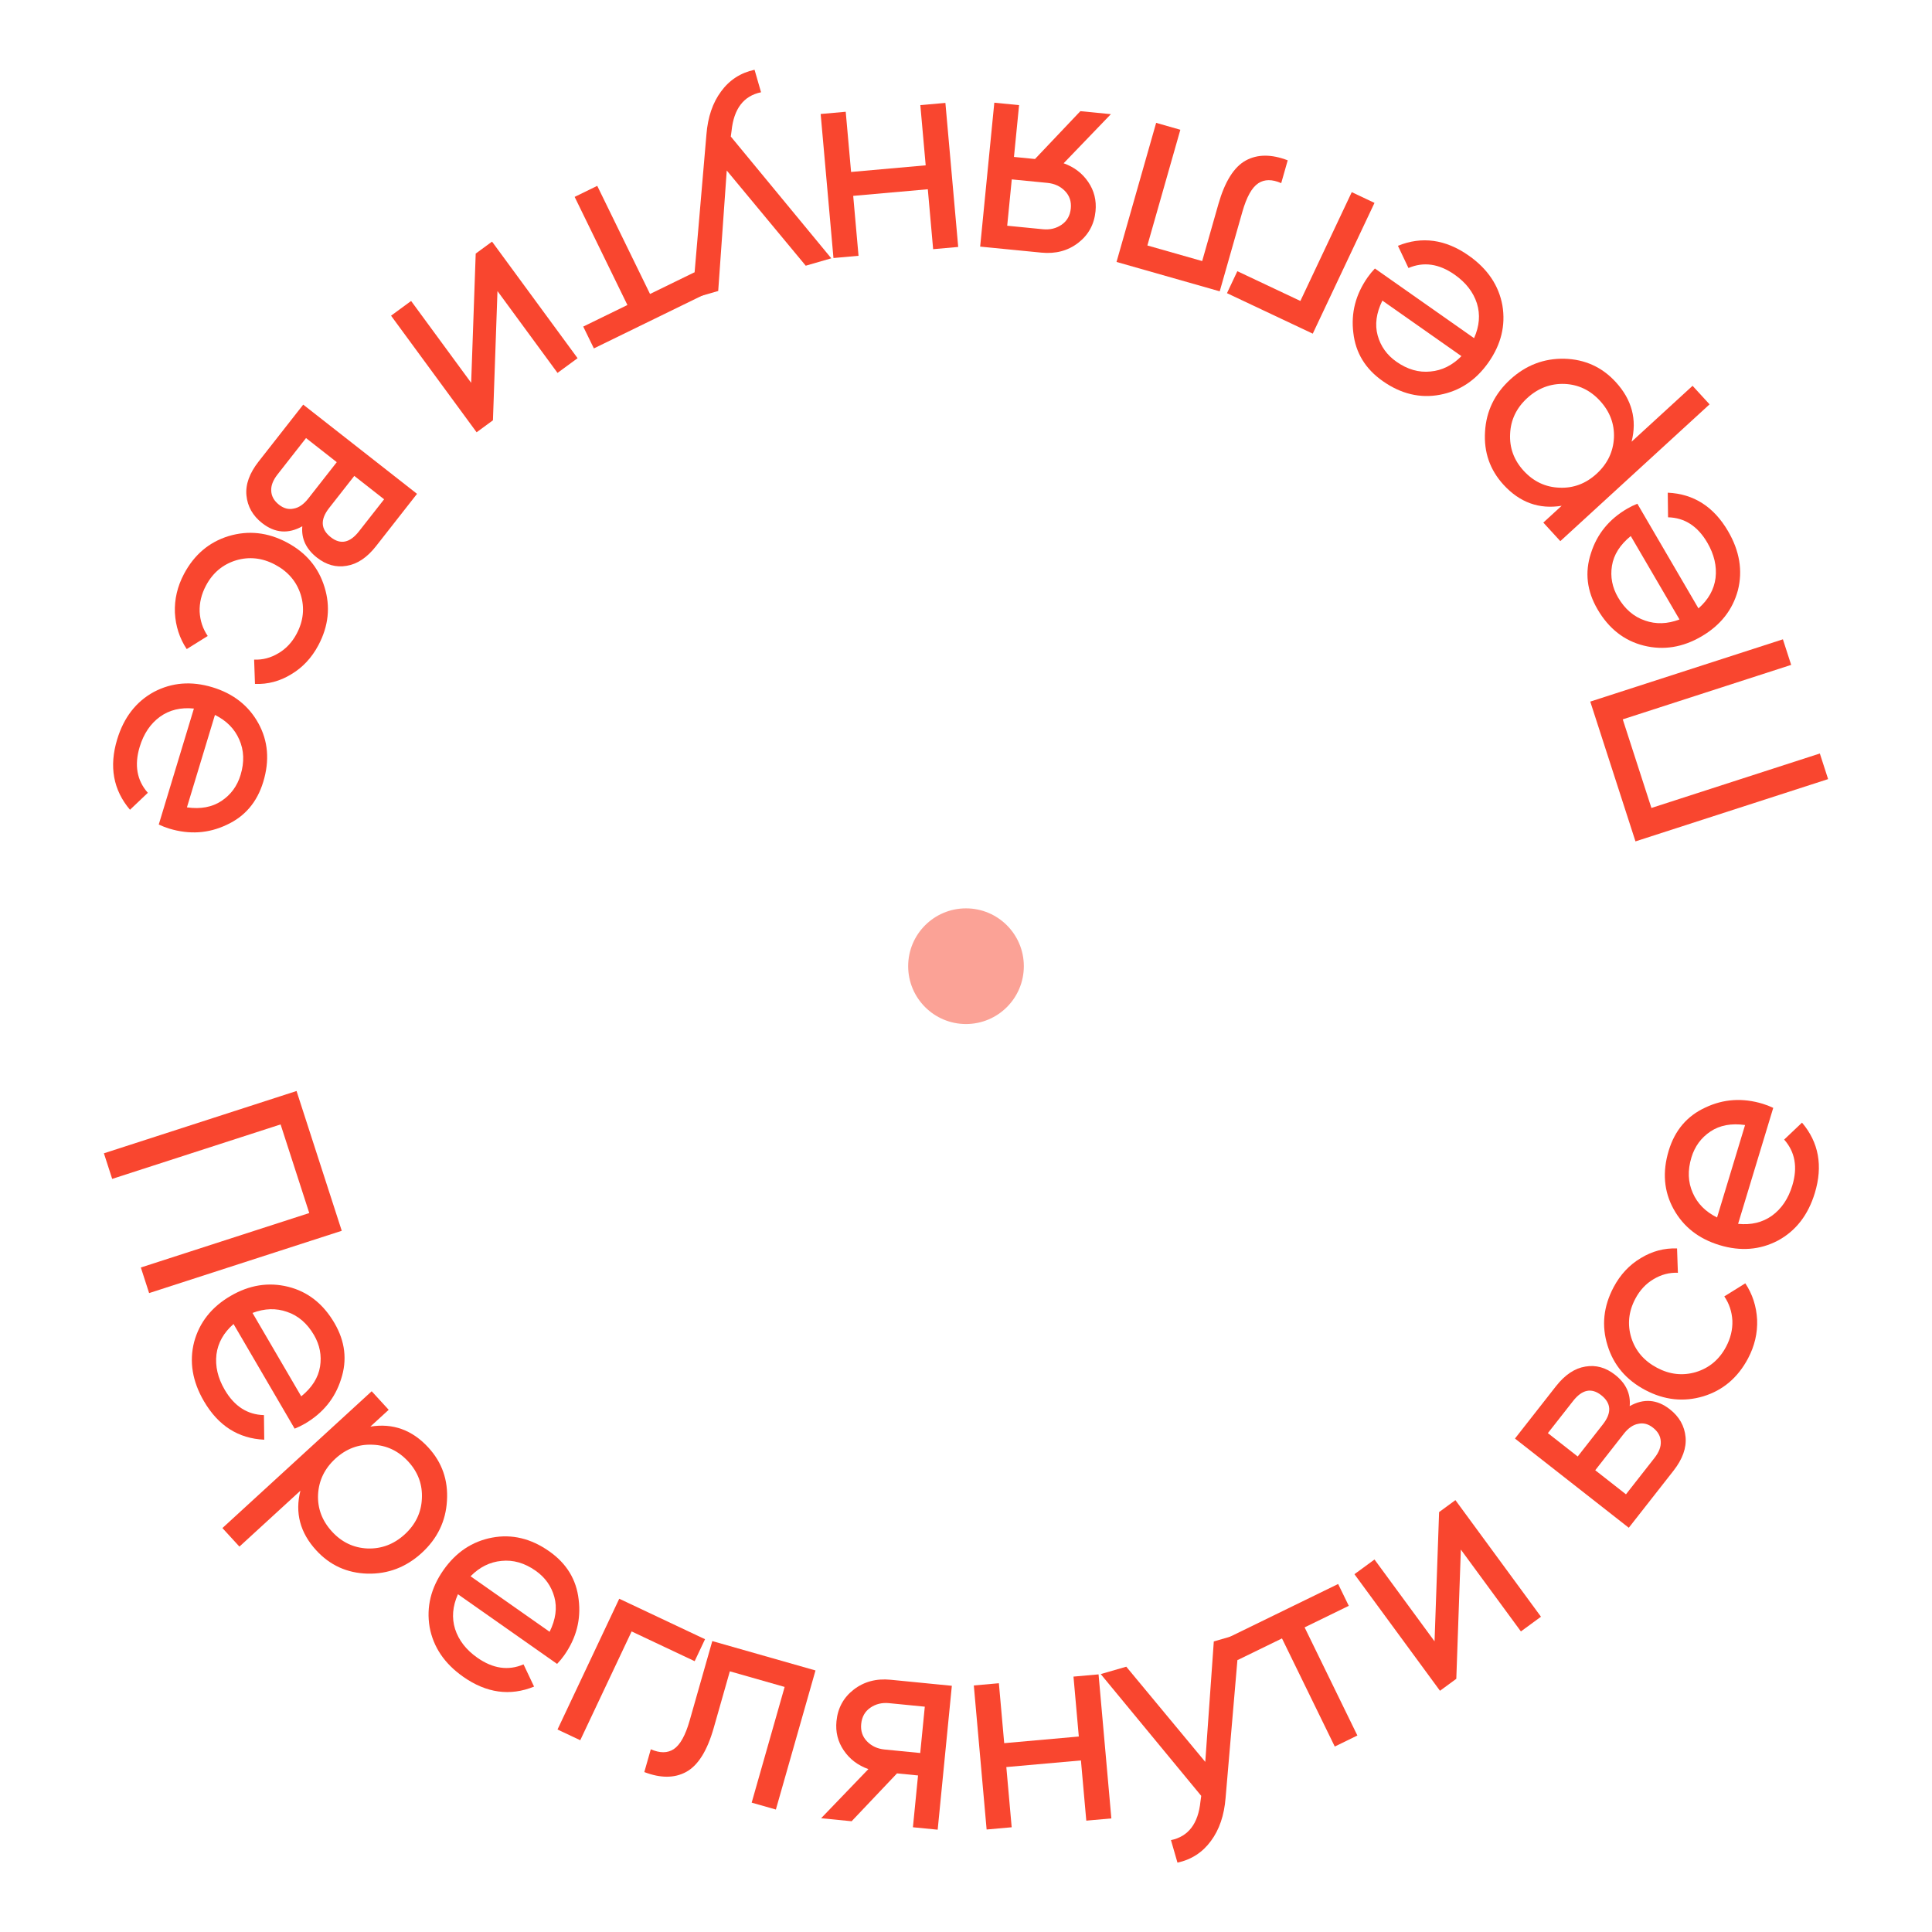 <svg viewBox="0 0 110 110" fill="none" xmlns="http://www.w3.org/2000/svg">
  <path
    d="M90.543 39.946L101.511 36.4L101.982 37.856L92.393 40.957L94.025 46.002L103.614 42.901L104.085 44.359L93.117 47.905L90.543 39.946Z"
    fill="#F9462F" />
  <path
    d="M96.703 34.639C97.266 34.145 97.591 33.568 97.676 32.908C97.755 32.239 97.599 31.567 97.206 30.894C96.658 29.956 95.913 29.475 94.972 29.453L94.955 28.052C96.43 28.118 97.575 28.849 98.388 30.242C99.047 31.37 99.233 32.495 98.947 33.615C98.645 34.732 97.954 35.605 96.873 36.236C95.802 36.862 94.709 37.036 93.594 36.759C92.478 36.482 91.6 35.794 90.958 34.694C90.349 33.651 90.223 32.587 90.581 31.501C90.923 30.411 91.611 29.565 92.645 28.962C92.825 28.856 93.018 28.763 93.224 28.68L96.703 34.639ZM92.124 34.013C92.511 34.677 93.022 35.116 93.656 35.331C94.28 35.551 94.936 35.531 95.623 35.27L92.849 30.52C92.237 31.017 91.88 31.582 91.778 32.213C91.677 32.844 91.792 33.444 92.124 34.013Z"
    fill="#F9462F" />
  <path
    d="M85.609 27.605C84.83 26.755 84.478 25.745 84.552 24.576C84.618 23.413 85.096 22.424 85.986 21.608C86.877 20.792 87.908 20.398 89.08 20.425C90.244 20.46 91.216 20.903 91.994 21.753C92.914 22.756 93.215 23.888 92.896 25.148L96.368 21.966L97.336 23.022L88.838 30.81L87.87 29.754L88.914 28.797C87.631 29.006 86.529 28.608 85.609 27.605ZM91.097 22.821C90.541 22.214 89.867 21.893 89.076 21.859C88.277 21.832 87.57 22.1 86.954 22.664C86.34 23.227 86.015 23.905 85.98 24.696C85.938 25.494 86.195 26.197 86.751 26.804C87.315 27.419 87.997 27.74 88.796 27.767C89.587 27.801 90.29 27.536 90.905 26.973C91.52 26.409 91.849 25.728 91.891 24.93C91.926 24.139 91.661 23.436 91.097 22.821Z"
    fill="#F9462F" />
  <path
    d="M83.927 19.253C84.233 18.569 84.287 17.909 84.09 17.274C83.883 16.633 83.461 16.088 82.823 15.64C81.934 15.015 81.057 14.889 80.192 15.26L79.592 13.994C80.961 13.44 82.306 13.626 83.626 14.554C84.695 15.305 85.333 16.249 85.54 17.387C85.731 18.528 85.467 19.61 84.748 20.634C84.035 21.649 83.114 22.263 81.984 22.476C80.855 22.689 79.77 22.43 78.728 21.698C77.74 21.004 77.182 20.089 77.054 18.953C76.911 17.819 77.184 16.763 77.872 15.784C77.992 15.613 78.128 15.448 78.281 15.287L83.927 19.253ZM79.504 20.593C80.133 21.035 80.78 21.221 81.446 21.152C82.105 21.092 82.692 20.8 83.208 20.277L78.707 17.115C78.358 17.823 78.269 18.484 78.439 19.101C78.61 19.717 78.965 20.214 79.504 20.593Z"
    fill="#F9462F" />
  <path
    d="M69.859 16.692L70.449 15.441L74.038 17.135L76.963 10.94L78.258 11.552L74.743 18.997L69.859 16.692Z"
    fill="#F9462F" />
  <path
    d="M63.57 14.914L65.826 6.995L67.204 7.388L65.327 13.976L68.447 14.864L69.367 11.633C69.737 10.335 70.26 9.502 70.935 9.135C71.597 8.776 72.391 8.773 73.317 9.128L72.947 10.427C72.43 10.2 71.995 10.202 71.644 10.433C71.279 10.671 70.977 11.213 70.736 12.057L69.446 16.587L63.57 14.914Z"
    fill="#F9462F" />
  <path
    d="M55.806 14.041L56.612 5.847L58.022 5.986L57.731 8.935L58.928 9.053L61.512 6.329L63.249 6.5L60.559 9.296C61.155 9.509 61.622 9.864 61.959 10.36C62.297 10.857 62.435 11.411 62.375 12.023C62.301 12.777 61.971 13.379 61.387 13.828C60.802 14.278 60.105 14.463 59.297 14.384L55.806 14.041ZM59.638 10.413L57.606 10.214L57.346 12.852L59.378 13.052C59.783 13.092 60.139 13.005 60.446 12.793C60.754 12.58 60.928 12.272 60.967 11.868C61.006 11.475 60.895 11.144 60.635 10.875C60.374 10.607 60.042 10.453 59.638 10.413Z"
    fill="#F9462F" />
  <path
    d="M48.881 14.564L47.454 14.691L46.725 6.49L48.152 6.363L48.457 9.791L52.705 9.413L52.4 5.985L53.827 5.859L54.556 14.06L53.129 14.187L52.826 10.775L48.578 11.152L48.881 14.564Z"
    fill="#F9462F" />
  <path
    d="M40.892 16.567L39.42 16.992L40.221 7.659C40.3 6.665 40.578 5.848 41.055 5.207C41.53 4.556 42.165 4.144 42.961 3.972L43.331 5.253C42.339 5.459 41.78 6.192 41.652 7.452L41.608 7.773L47.33 14.707L45.875 15.128L41.378 9.708L40.892 16.567Z"
    fill="#F9462F" />
  <path
    d="M33.813 19.837L33.207 18.594L35.722 17.366L32.718 11.21L34.005 10.582L37.01 16.738L39.541 15.503L40.147 16.746L33.813 19.837Z"
    fill="#F9462F" />
  <path
    d="M28.066 23.93L27.136 24.612L22.265 17.974L23.407 17.136L26.826 21.796L27.085 14.438L28.014 13.756L32.885 20.394L31.743 21.232L28.324 16.572L28.066 23.93Z"
    fill="#F9462F" />
  <path
    d="M17.212 29.964C16.414 30.413 15.652 30.353 14.926 29.784C14.39 29.364 14.092 28.837 14.031 28.203C13.972 27.585 14.203 26.943 14.724 26.278L17.264 23.038L23.744 28.117L21.408 31.098C20.9 31.746 20.343 32.118 19.737 32.215C19.139 32.319 18.577 32.164 18.05 31.751C17.428 31.263 17.148 30.668 17.212 29.964ZM20.437 30.254L21.87 28.427L20.172 27.096L18.74 28.923C18.225 29.58 18.257 30.135 18.836 30.588C19.389 31.022 19.923 30.91 20.437 30.254ZM15.799 27.016C15.542 27.344 15.423 27.656 15.443 27.95C15.456 28.254 15.605 28.517 15.891 28.741C16.158 28.95 16.437 29.022 16.726 28.956C17.017 28.905 17.291 28.715 17.549 28.387L19.174 26.314L17.424 24.942L15.799 27.016Z"
    fill="#F9462F" />
  <path
    d="M10.475 32.68C11.056 31.584 11.903 30.865 13.017 30.523C14.139 30.186 15.244 30.306 16.33 30.882C17.417 31.457 18.131 32.302 18.473 33.415C18.824 34.533 18.709 35.64 18.128 36.736C17.747 37.454 17.231 38.006 16.578 38.393C15.935 38.786 15.248 38.968 14.517 38.941L14.469 37.555C14.955 37.577 15.417 37.455 15.856 37.19C16.289 36.935 16.634 36.566 16.891 36.081C17.277 35.353 17.354 34.611 17.121 33.854C16.884 33.107 16.396 32.538 15.659 32.147C14.932 31.762 14.192 31.68 13.44 31.903C12.683 32.136 12.112 32.615 11.726 33.343C11.469 33.828 11.349 34.323 11.367 34.83C11.394 35.341 11.547 35.801 11.827 36.211L10.631 36.956C10.223 36.342 9.999 35.651 9.958 34.884C9.928 34.123 10.1 33.388 10.475 32.68Z"
    fill="#F9462F" />
  <path
    d="M11.04 40.342C10.295 40.265 9.652 40.42 9.11 40.807C8.565 41.204 8.18 41.775 7.954 42.521C7.639 43.561 7.793 44.434 8.417 45.139L7.401 46.105C6.447 44.978 6.203 43.642 6.671 42.098C7.05 40.848 7.748 39.947 8.764 39.394C9.787 38.855 10.898 38.767 12.096 39.13C13.283 39.49 14.154 40.173 14.71 41.178C15.265 42.184 15.359 43.296 14.989 44.515C14.639 45.67 13.944 46.487 12.905 46.963C11.873 47.454 10.785 47.525 9.64 47.178C9.44 47.118 9.24 47.04 9.039 46.945L11.04 40.342ZM13.697 44.123C13.92 43.388 13.894 42.715 13.621 42.104C13.357 41.497 12.896 41.03 12.238 40.705L10.643 45.968C11.424 46.079 12.081 45.956 12.613 45.601C13.145 45.246 13.506 44.754 13.697 44.123Z"
    fill="#F9462F" />
  <circle cx="55" cy="55.011" r="3.293" fill="#F9462F" fill-opacity="0.5" />
  <path
    d="M19.458 70.076L8.49 73.623L8.019 72.166L17.608 69.065L15.976 64.02L6.387 67.121L5.916 65.664L16.884 62.117L19.458 70.076Z"
    fill="#F9462F" />
  <path
    d="M13.297 75.384C12.733 75.878 12.409 76.455 12.324 77.115C12.245 77.784 12.401 78.455 12.794 79.128C13.342 80.067 14.087 80.547 15.028 80.57L15.045 81.971C13.57 81.904 12.425 81.174 11.612 79.78C10.953 78.652 10.767 77.528 11.053 76.407C11.355 75.291 12.046 74.417 13.127 73.786C14.198 73.161 15.291 72.987 16.406 73.263C17.521 73.54 18.4 74.229 19.042 75.329C19.651 76.371 19.777 77.436 19.419 78.522C19.077 79.611 18.389 80.458 17.355 81.061C17.175 81.166 16.982 81.26 16.776 81.342L13.297 75.384ZM17.876 76.009C17.489 75.346 16.978 74.906 16.344 74.692C15.72 74.472 15.064 74.492 14.377 74.753L17.151 79.502C17.763 79.005 18.12 78.441 18.222 77.809C18.323 77.178 18.208 76.578 17.876 76.009Z"
    fill="#F9462F" />
  <path
    d="M24.391 82.418C25.17 83.267 25.522 84.277 25.448 85.447C25.382 86.609 24.904 87.599 24.014 88.415C23.123 89.231 22.092 89.625 20.92 89.597C19.756 89.562 18.785 89.12 18.006 88.27C17.086 87.267 16.785 86.135 17.104 84.874L13.632 88.057L12.664 87.001L21.162 79.212L22.13 80.268L21.086 81.225C22.369 81.017 23.471 81.414 24.391 82.418ZM18.903 87.202C19.459 87.809 20.133 88.129 20.924 88.164C21.723 88.191 22.43 87.922 23.046 87.359C23.66 86.795 23.985 86.118 24.02 85.327C24.062 84.528 23.805 83.826 23.249 83.219C22.685 82.604 22.003 82.283 21.204 82.256C20.413 82.221 19.71 82.486 19.095 83.05C18.48 83.614 18.151 84.295 18.109 85.093C18.074 85.884 18.339 86.587 18.903 87.202Z"
    fill="#F9462F" />
  <path
    d="M26.073 90.77C25.767 91.454 25.712 92.113 25.91 92.748C26.117 93.39 26.539 93.935 27.177 94.383C28.066 95.007 28.943 95.134 29.808 94.762L30.408 96.028C29.039 96.583 27.694 96.396 26.374 95.469C25.305 94.718 24.667 93.773 24.46 92.635C24.269 91.495 24.533 90.412 25.252 89.388C25.965 88.374 26.886 87.76 28.015 87.546C29.145 87.333 30.23 87.593 31.272 88.325C32.26 89.019 32.818 89.934 32.946 91.07C33.089 92.203 32.816 93.259 32.128 94.239C32.008 94.409 31.872 94.575 31.719 94.736L26.073 90.77ZM30.496 89.43C29.867 88.988 29.22 88.802 28.554 88.871C27.895 88.931 27.308 89.222 26.792 89.746L31.293 92.907C31.642 92.2 31.731 91.538 31.561 90.922C31.39 90.306 31.035 89.808 30.496 89.43Z"
    fill="#F9462F" />
  <path
    d="M40.141 93.33L39.551 94.581L35.962 92.887L33.037 99.082L31.742 98.471L35.257 91.025L40.141 93.33Z"
    fill="#F9462F" />
  <path
    d="M46.431 95.109L44.175 103.027L42.797 102.635L44.674 96.047L41.554 95.158L40.634 98.389C40.264 99.688 39.741 100.52 39.066 100.887C38.404 101.247 37.61 101.249 36.684 100.894L37.054 99.596C37.571 99.823 38.006 99.821 38.357 99.59C38.721 99.351 39.024 98.81 39.265 97.965L40.555 93.436L46.431 95.109Z"
    fill="#F9462F" />
  <path
    d="M54.194 95.982L53.388 104.175L51.978 104.037L52.269 101.087L51.072 100.969L48.488 103.694L46.751 103.523L49.441 100.726C48.845 100.513 48.378 100.159 48.041 99.662C47.703 99.166 47.565 98.612 47.625 98C47.699 97.246 48.029 96.644 48.613 96.194C49.198 95.744 49.895 95.559 50.703 95.638L54.194 95.982ZM50.362 99.609L52.394 99.809L52.654 97.171L50.622 96.971C50.217 96.931 49.861 97.017 49.554 97.23C49.246 97.442 49.072 97.75 49.033 98.155C48.994 98.548 49.105 98.879 49.365 99.147C49.626 99.415 49.958 99.569 50.362 99.609Z"
    fill="#F9462F" />
  <path
    d="M61.12 95.459L62.547 95.332L63.276 103.533L61.849 103.66L61.544 100.232L57.296 100.609L57.601 104.037L56.174 104.164L55.445 95.963L56.872 95.836L57.175 99.248L61.423 98.87L61.12 95.459Z"
    fill="#F9462F" />
  <path
    d="M69.109 93.456L70.581 93.031L69.78 102.363C69.701 103.357 69.423 104.174 68.946 104.815C68.471 105.466 67.836 105.878 67.04 106.051L66.67 104.769C67.662 104.563 68.221 103.83 68.349 102.571L68.393 102.249L62.671 95.315L64.126 94.895L68.623 100.315L69.109 93.456Z"
    fill="#F9462F" />
  <path
    d="M76.188 90.186L76.794 91.429L74.279 92.656L77.283 98.812L75.996 99.441L72.991 93.285L70.46 94.519L69.854 93.276L76.188 90.186Z"
    fill="#F9462F" />
  <path
    d="M81.936 86.093L82.865 85.411L87.736 92.049L86.594 92.886L83.175 88.227L82.916 95.584L81.987 96.266L77.116 89.628L78.258 88.791L81.677 93.451L81.936 86.093Z"
    fill="#F9462F" />
  <path
    d="M92.788 80.058C93.586 79.61 94.348 79.67 95.074 80.239C95.61 80.659 95.908 81.185 95.969 81.819C96.028 82.437 95.797 83.079 95.276 83.744L92.736 86.984L86.256 81.905L88.592 78.924C89.1 78.277 89.657 77.904 90.263 77.807C90.861 77.704 91.423 77.858 91.95 78.272C92.572 78.759 92.852 79.355 92.788 80.058ZM89.563 79.769L88.13 81.596L89.828 82.927L91.26 81.099C91.775 80.443 91.743 79.888 91.164 79.434C90.611 79.001 90.077 79.112 89.563 79.769ZM94.201 83.007C94.458 82.678 94.577 82.367 94.557 82.072C94.544 81.769 94.395 81.505 94.109 81.282C93.842 81.072 93.563 81 93.274 81.067C92.983 81.117 92.709 81.307 92.451 81.635L90.826 83.709L92.576 85.08L94.201 83.007Z"
    fill="#F9462F" />
  <path
    d="M99.526 77.343C98.945 78.439 98.097 79.158 96.984 79.499C95.862 79.836 94.757 79.717 93.671 79.141C92.584 78.565 91.87 77.721 91.528 76.608C91.177 75.489 91.292 74.382 91.873 73.286C92.254 72.569 92.77 72.016 93.423 71.629C94.066 71.237 94.753 71.054 95.484 71.081L95.532 72.467C95.046 72.446 94.584 72.568 94.145 72.832C93.712 73.087 93.367 73.457 93.11 73.942C92.724 74.669 92.647 75.411 92.88 76.168C93.117 76.915 93.605 77.484 94.342 77.875C95.069 78.261 95.809 78.342 96.561 78.119C97.317 77.887 97.889 77.407 98.275 76.68C98.532 76.195 98.652 75.699 98.634 75.193C98.607 74.682 98.454 74.221 98.174 73.812L99.37 73.067C99.778 73.681 100.002 74.371 100.043 75.138C100.073 75.9 99.901 76.635 99.526 77.343Z"
    fill="#F9462F" />
  <path
    d="M98.96 69.681C99.705 69.757 100.348 69.602 100.89 69.216C101.435 68.819 101.82 68.247 102.046 67.501C102.361 66.461 102.207 65.589 101.583 64.883L102.599 63.918C103.553 65.044 103.797 66.38 103.329 67.924C102.95 69.175 102.252 70.076 101.236 70.628C100.213 71.167 99.102 71.255 97.904 70.892C96.717 70.532 95.846 69.85 95.29 68.844C94.734 67.839 94.641 66.726 95.011 65.508C95.361 64.352 96.056 63.536 97.095 63.059C98.127 62.569 99.215 62.497 100.36 62.844C100.56 62.904 100.76 62.982 100.961 63.078L98.96 69.681ZM96.303 65.899C96.08 66.635 96.106 67.308 96.379 67.918C96.643 68.526 97.104 68.992 97.762 69.318L99.357 64.054C98.576 63.944 97.919 64.066 97.388 64.421C96.856 64.776 96.494 65.269 96.303 65.899Z"
    fill="#F9462F" />
</svg>